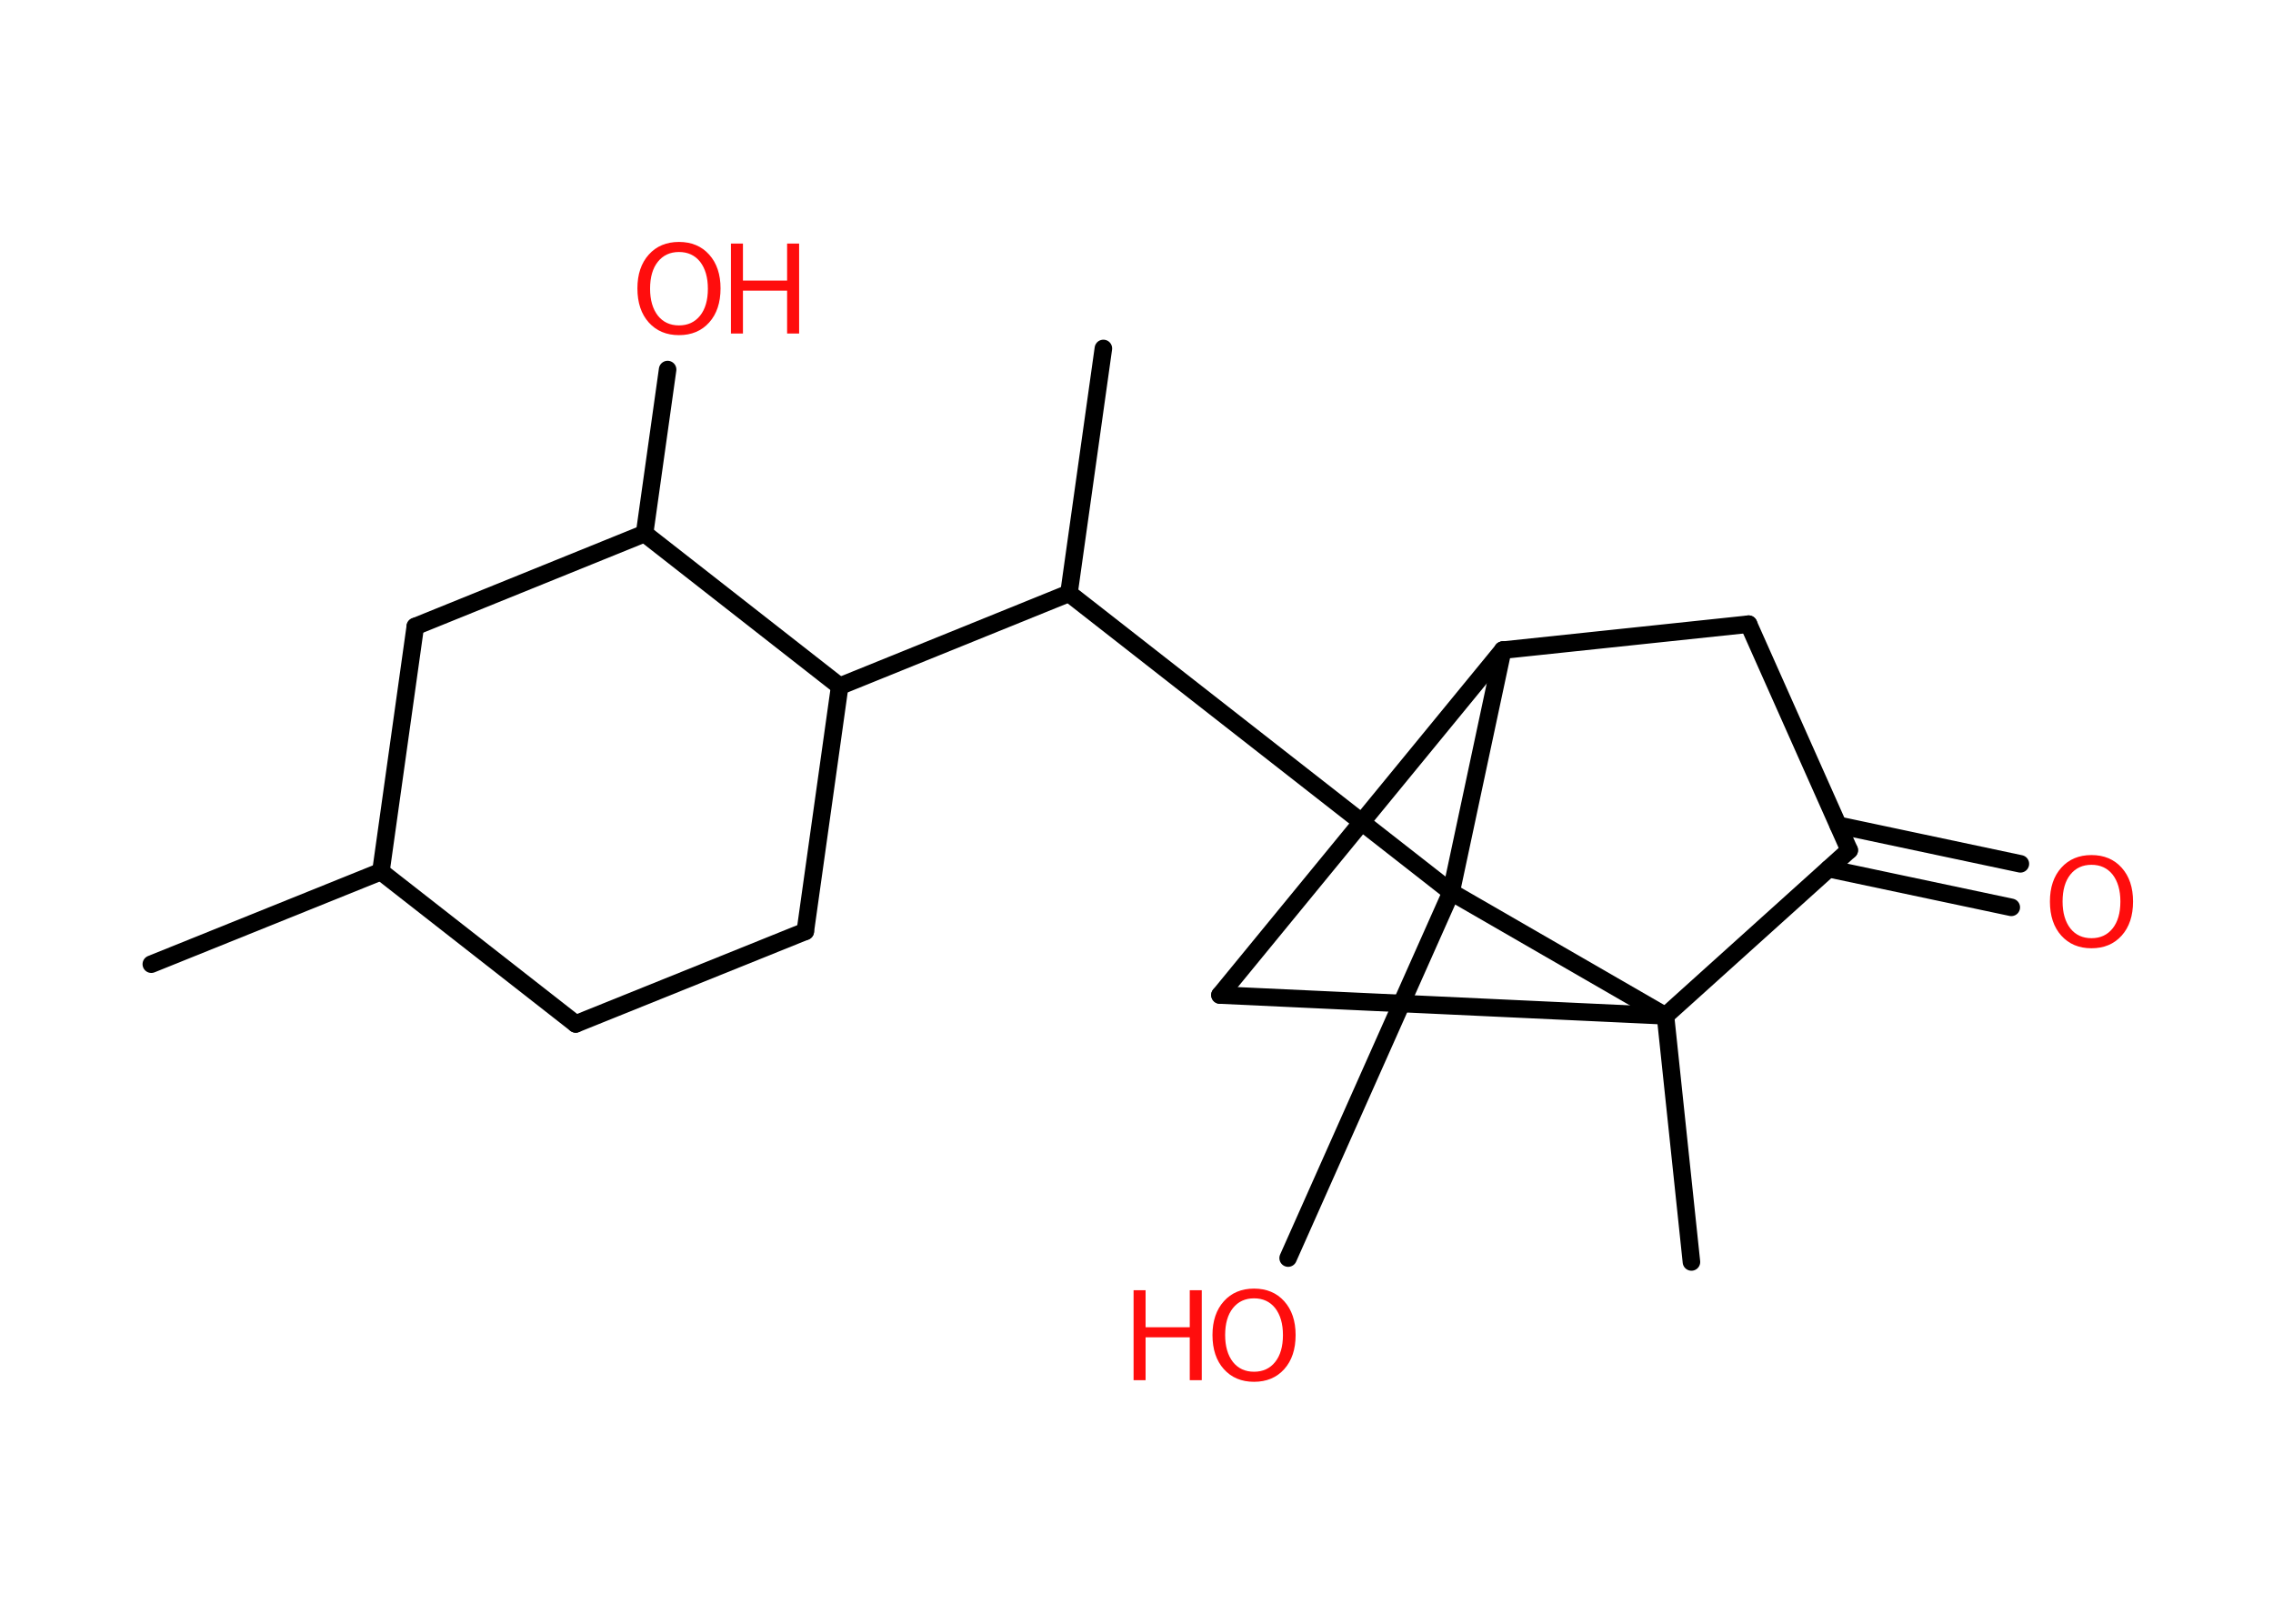 <?xml version='1.0' encoding='UTF-8'?>
<!DOCTYPE svg PUBLIC "-//W3C//DTD SVG 1.1//EN" "http://www.w3.org/Graphics/SVG/1.1/DTD/svg11.dtd">
<svg version='1.2' xmlns='http://www.w3.org/2000/svg' xmlns:xlink='http://www.w3.org/1999/xlink' width='70.0mm' height='50.0mm' viewBox='0 0 70.0 50.0'>
  <desc>Generated by the Chemistry Development Kit (http://github.com/cdk)</desc>
  <g stroke-linecap='round' stroke-linejoin='round' stroke='#000000' stroke-width='.54' fill='#FF0D0D'>
    <rect x='.0' y='.0' width='70.0' height='50.0' fill='#FFFFFF' stroke='none'/>
    <g id='mol1' class='mol'>
      <line id='mol1bnd1' class='bond' x1='4.66' y1='29.69' x2='11.73' y2='26.84'/>
      <line id='mol1bnd2' class='bond' x1='11.73' y1='26.84' x2='17.73' y2='31.53'/>
      <line id='mol1bnd3' class='bond' x1='17.73' y1='31.53' x2='24.8' y2='28.68'/>
      <line id='mol1bnd4' class='bond' x1='24.8' y1='28.68' x2='25.86' y2='21.13'/>
      <line id='mol1bnd5' class='bond' x1='25.86' y1='21.13' x2='32.92' y2='18.27'/>
      <line id='mol1bnd6' class='bond' x1='32.92' y1='18.27' x2='33.98' y2='10.73'/>
      <line id='mol1bnd7' class='bond' x1='32.92' y1='18.27' x2='44.69' y2='27.47'/>
      <line id='mol1bnd8' class='bond' x1='44.69' y1='27.47' x2='39.67' y2='38.74'/>
      <line id='mol1bnd9' class='bond' x1='44.69' y1='27.47' x2='46.28' y2='20.02'/>
      <line id='mol1bnd10' class='bond' x1='46.28' y1='20.02' x2='53.85' y2='19.22'/>
      <line id='mol1bnd11' class='bond' x1='53.85' y1='19.22' x2='56.95' y2='26.18'/>
      <g id='mol1bnd12' class='bond'>
        <line x1='56.61' y1='25.41' x2='62.22' y2='26.6'/>
        <line x1='56.32' y1='26.75' x2='61.94' y2='27.94'/>
      </g>
      <line id='mol1bnd13' class='bond' x1='56.95' y1='26.18' x2='51.29' y2='31.28'/>
      <line id='mol1bnd14' class='bond' x1='44.69' y1='27.47' x2='51.29' y2='31.28'/>
      <line id='mol1bnd15' class='bond' x1='51.29' y1='31.28' x2='52.09' y2='38.86'/>
      <line id='mol1bnd16' class='bond' x1='51.29' y1='31.28' x2='37.57' y2='30.64'/>
      <line id='mol1bnd17' class='bond' x1='46.28' y1='20.02' x2='37.57' y2='30.64'/>
      <line id='mol1bnd18' class='bond' x1='25.86' y1='21.13' x2='19.85' y2='16.43'/>
      <line id='mol1bnd19' class='bond' x1='19.85' y1='16.43' x2='20.56' y2='11.38'/>
      <line id='mol1bnd20' class='bond' x1='19.85' y1='16.43' x2='12.79' y2='19.29'/>
      <line id='mol1bnd21' class='bond' x1='11.73' y1='26.84' x2='12.79' y2='19.29'/>
      <g id='mol1atm9' class='atom'>
        <path d='M38.62 39.98q-.41 .0 -.65 .3q-.24 .3 -.24 .83q.0 .52 .24 .83q.24 .3 .65 .3q.41 .0 .65 -.3q.24 -.3 .24 -.83q.0 -.52 -.24 -.83q-.24 -.3 -.65 -.3zM38.62 39.68q.58 .0 .93 .39q.35 .39 .35 1.04q.0 .66 -.35 1.05q-.35 .39 -.93 .39q-.58 .0 -.93 -.39q-.35 -.39 -.35 -1.05q.0 -.65 .35 -1.04q.35 -.39 .93 -.39z' stroke='none'/>
        <path d='M34.91 39.73h.37v1.14h1.36v-1.14h.37v2.77h-.37v-1.32h-1.36v1.32h-.37v-2.77z' stroke='none'/>
      </g>
      <path id='mol1atm13' class='atom' d='M64.41 26.63q-.41 .0 -.65 .3q-.24 .3 -.24 .83q.0 .52 .24 .83q.24 .3 .65 .3q.41 .0 .65 -.3q.24 -.3 .24 -.83q.0 -.52 -.24 -.83q-.24 -.3 -.65 -.3zM64.41 26.33q.58 .0 .93 .39q.35 .39 .35 1.04q.0 .66 -.35 1.05q-.35 .39 -.93 .39q-.58 .0 -.93 -.39q-.35 -.39 -.35 -1.05q.0 -.65 .35 -1.04q.35 -.39 .93 -.39z' stroke='none'/>
      <g id='mol1atm18' class='atom'>
        <path d='M20.91 7.76q-.41 .0 -.65 .3q-.24 .3 -.24 .83q.0 .52 .24 .83q.24 .3 .65 .3q.41 .0 .65 -.3q.24 -.3 .24 -.83q.0 -.52 -.24 -.83q-.24 -.3 -.65 -.3zM20.91 7.45q.58 .0 .93 .39q.35 .39 .35 1.04q.0 .66 -.35 1.05q-.35 .39 -.93 .39q-.58 .0 -.93 -.39q-.35 -.39 -.35 -1.05q.0 -.65 .35 -1.04q.35 -.39 .93 -.39z' stroke='none'/>
        <path d='M22.51 7.5h.37v1.14h1.36v-1.14h.37v2.77h-.37v-1.32h-1.36v1.32h-.37v-2.77z' stroke='none'/>
      </g>
    </g>
  </g>
</svg>
